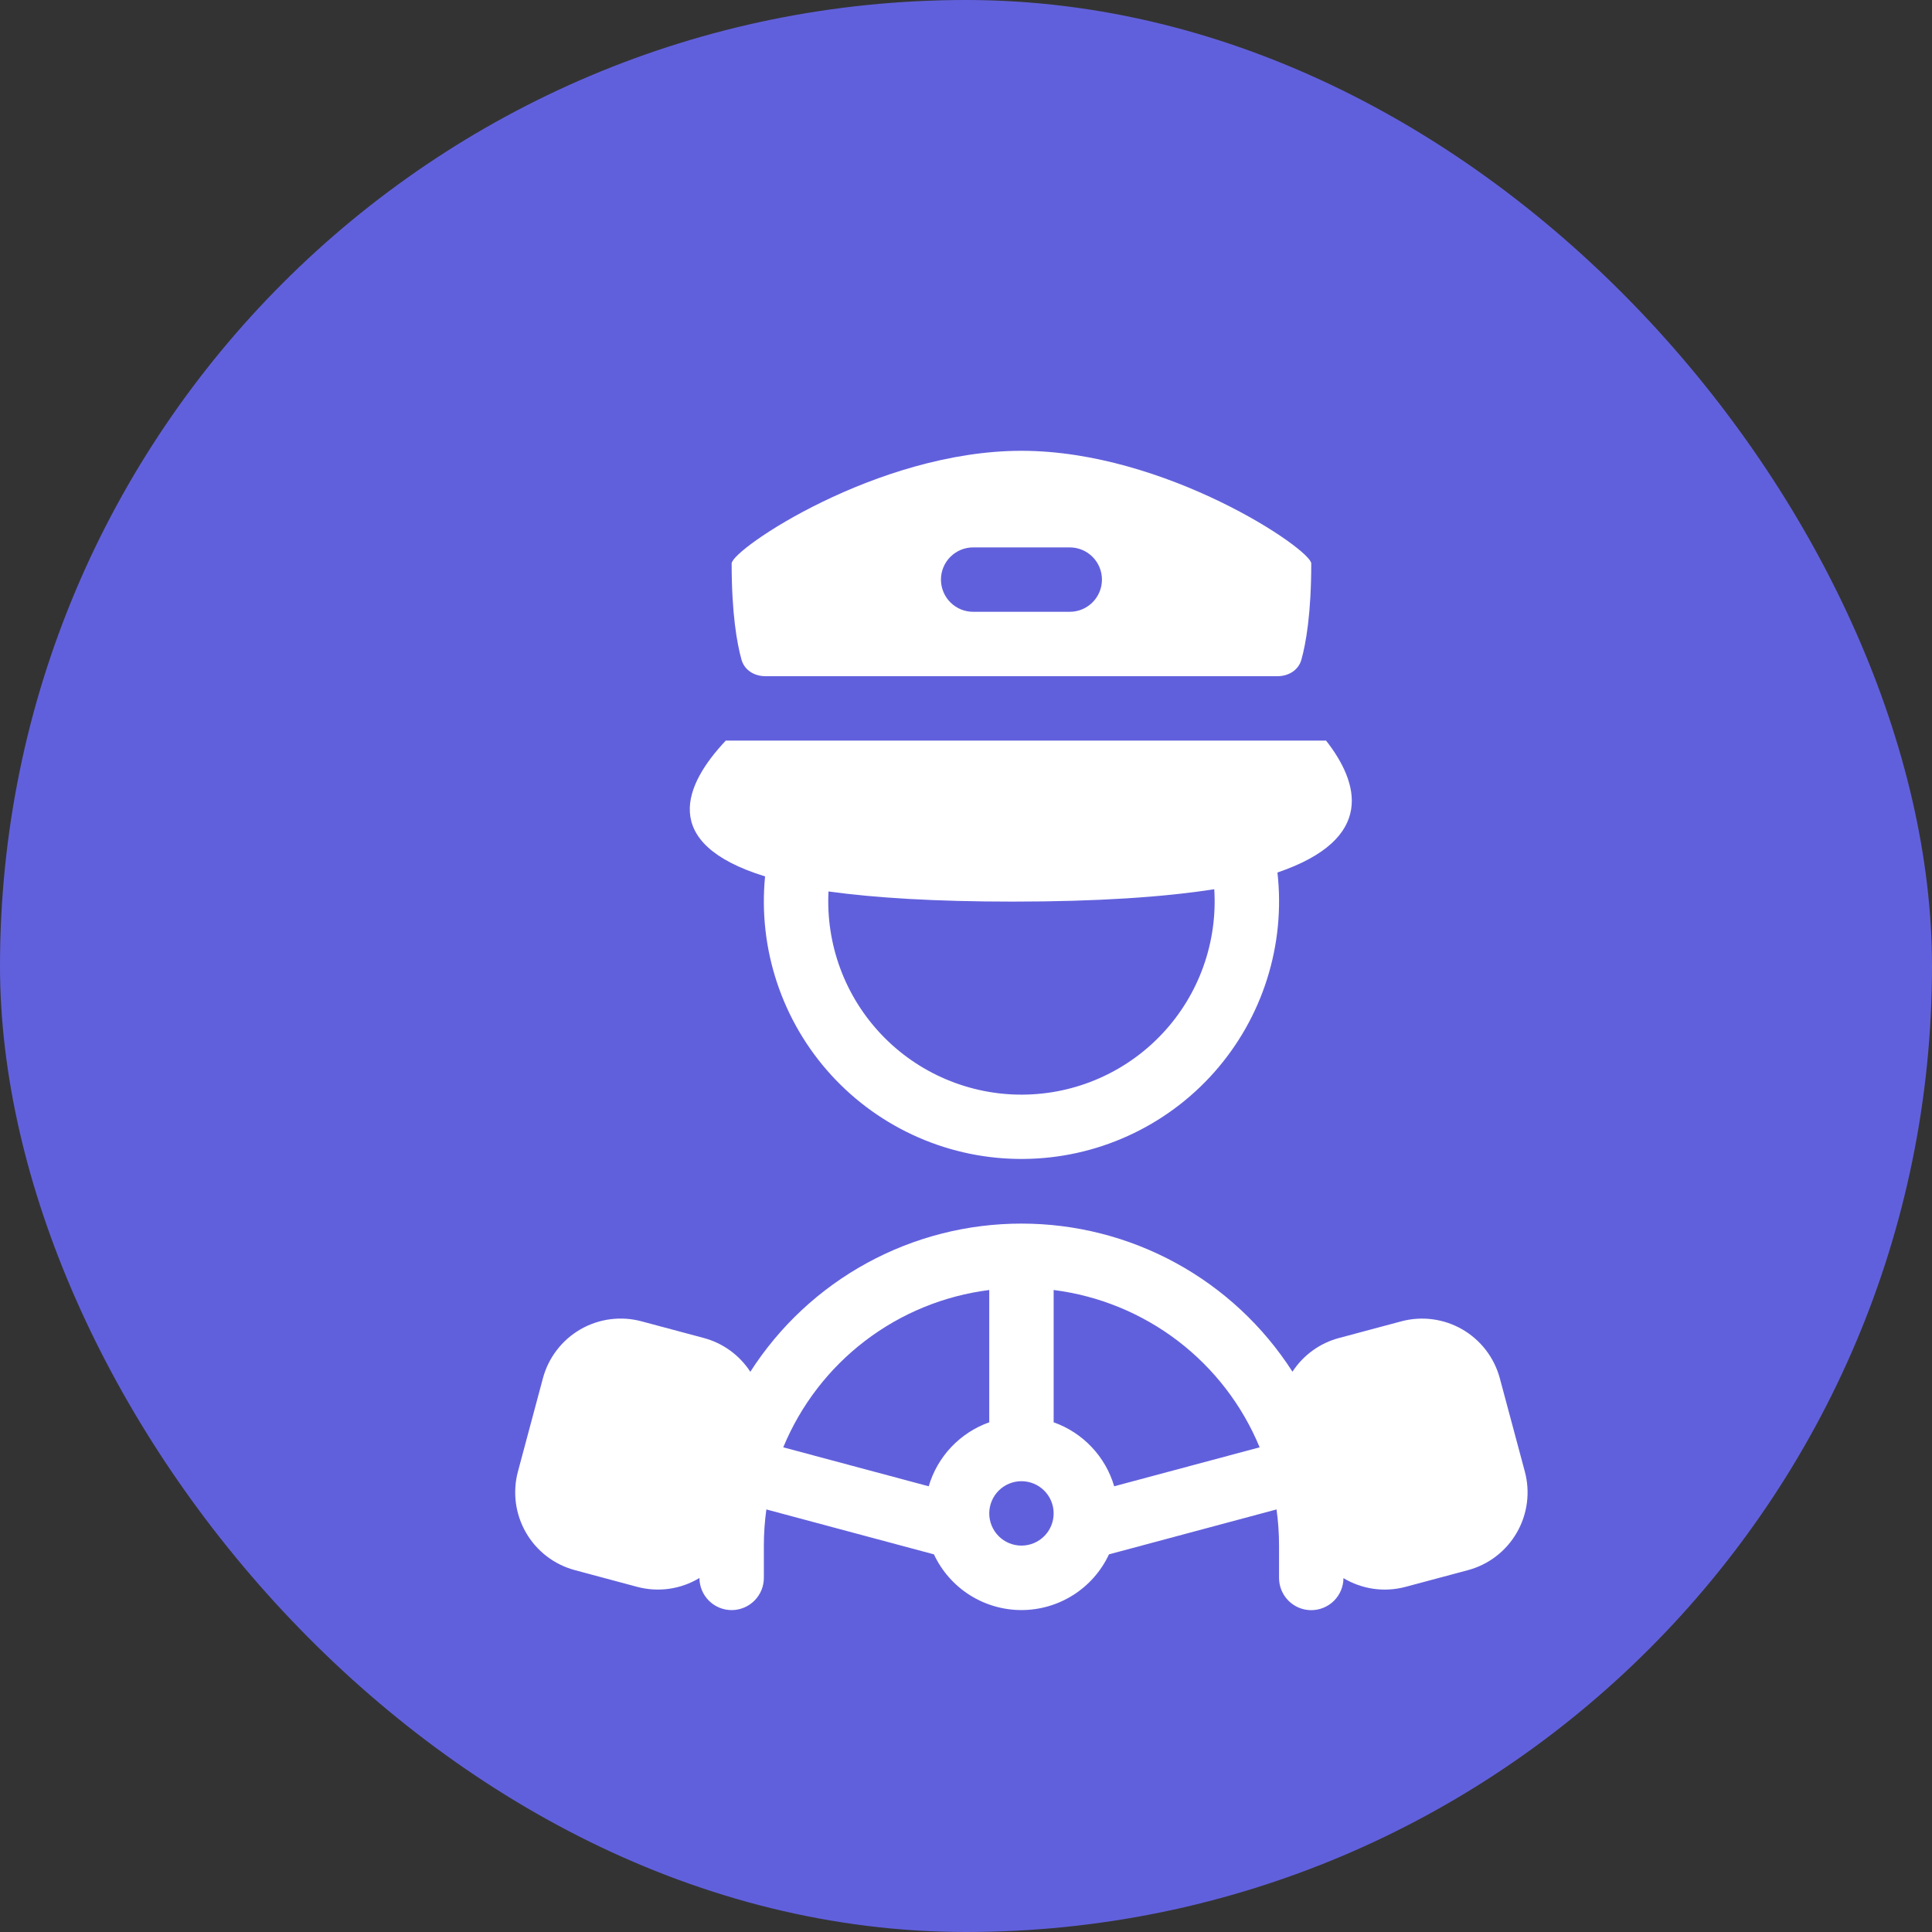 <svg width="60" height="60" viewBox="0 0 60 60" fill="none" xmlns="http://www.w3.org/2000/svg">
<rect x="0" y="0" width="60" height="60" fill="#333333" stroke="none"/>
<rect width="60" height="60" rx="30" fill="#6160DC"/>
<g clip-path="url(#clip0_2_3619)">
<path fill-rule="evenodd" clip-rule="evenodd" d="M22.722 17.5C22.722 17.062 27.238 14 31.722 14C36.206 14 40.722 17.063 40.722 17.5C40.722 19.06 40.556 19.984 40.416 20.487C40.323 20.817 40.014 21 39.671 21H23.773C23.43 21 23.121 20.817 23.028 20.487C22.888 19.984 22.722 19.06 22.722 17.5ZM30.222 17C29.957 17 29.703 17.105 29.515 17.293C29.328 17.48 29.222 17.735 29.222 18C29.222 18.265 29.328 18.52 29.515 18.707C29.703 18.895 29.957 19 30.222 19H33.222C33.487 19 33.742 18.895 33.929 18.707C34.117 18.52 34.222 18.265 34.222 18C34.222 17.735 34.117 17.48 33.929 17.293C33.742 17.105 33.487 17 33.222 17H30.222Z" fill="white"/>
<path fill-rule="evenodd" clip-rule="evenodd" d="M23.76 27.218C20.43 26.188 21.27 24.348 22.54 23H41.182C42.198 24.298 42.743 26.049 39.672 27.097C39.798 28.211 39.688 29.339 39.349 30.408C39.011 31.477 38.452 32.462 37.708 33.301C36.964 34.14 36.052 34.813 35.031 35.276C34.011 35.74 32.904 35.984 31.783 35.992C30.662 36.001 29.551 35.774 28.524 35.325C27.496 34.877 26.574 34.218 25.818 33.391C25.061 32.563 24.487 31.586 24.133 30.523C23.778 29.459 23.651 28.333 23.76 27.217V27.218ZM31.45 28C34.092 28 36.14 27.86 37.71 27.616C37.762 28.431 37.646 29.249 37.371 30.018C37.096 30.787 36.666 31.492 36.108 32.089C35.551 32.686 34.878 33.163 34.129 33.491C33.381 33.819 32.574 33.99 31.757 33.995C30.94 34 30.13 33.837 29.378 33.518C28.626 33.199 27.947 32.73 27.383 32.139C26.819 31.548 26.381 30.849 26.097 30.083C25.813 29.317 25.688 28.501 25.73 27.685C27.193 27.887 29.068 28 31.45 28Z" fill="white"/>
<path fill-rule="evenodd" clip-rule="evenodd" d="M40.139 42.6C39.235 41.189 37.99 40.028 36.519 39.224C35.048 38.42 33.398 37.999 31.722 38C30.045 37.999 28.395 38.42 26.924 39.224C25.452 40.028 24.207 41.19 23.302 42.602C22.966 42.085 22.451 41.711 21.855 41.552L19.923 41.035C19.283 40.863 18.601 40.953 18.026 41.284C17.452 41.616 17.033 42.162 16.861 42.802L16.085 45.7C16 46.017 15.979 46.348 16.021 46.673C16.064 46.999 16.171 47.313 16.335 47.597C16.499 47.882 16.718 48.131 16.978 48.331C17.239 48.531 17.536 48.677 17.853 48.762L19.784 49.28C20.109 49.367 20.448 49.388 20.781 49.341C21.114 49.294 21.434 49.18 21.722 49.006C21.723 49.271 21.829 49.525 22.017 49.712C22.205 49.899 22.46 50.004 22.725 50.003C22.99 50.002 23.244 49.896 23.431 49.708C23.618 49.52 23.723 49.265 23.722 49V48C23.722 47.619 23.749 47.244 23.8 46.877L29.004 48.272C29.246 48.789 29.63 49.227 30.111 49.533C30.593 49.839 31.151 50.002 31.722 50.002C32.293 50.002 32.852 49.839 33.333 49.533C33.815 49.227 34.199 48.789 34.44 48.272L39.644 46.877C39.695 47.244 39.722 47.619 39.722 48V49C39.721 49.265 39.825 49.52 40.012 49.709C40.198 49.897 40.452 50.004 40.717 50.005C40.982 50.006 41.237 49.902 41.426 49.716C41.614 49.529 41.721 49.275 41.722 49.01C42.282 49.346 42.974 49.463 43.655 49.28L45.587 48.763C45.904 48.678 46.202 48.532 46.462 48.332C46.723 48.132 46.941 47.883 47.105 47.598C47.27 47.314 47.376 47 47.419 46.674C47.462 46.349 47.44 46.018 47.355 45.701L46.578 42.803C46.406 42.163 45.987 41.617 45.413 41.285C44.839 40.954 44.157 40.864 43.516 41.036L41.584 41.553C40.99 41.711 40.475 42.084 40.139 42.599V42.6ZM24.325 44.947C24.865 43.641 25.742 42.5 26.865 41.642C27.989 40.784 29.32 40.239 30.722 40.062V44.171C30.274 44.33 29.87 44.593 29.543 44.938C29.216 45.284 28.976 45.702 28.842 46.158L24.325 44.948V44.947ZM39.119 44.947C38.579 43.641 37.703 42.501 36.579 41.642C35.455 40.785 34.125 40.239 32.722 40.062V44.171C33.626 44.491 34.332 45.231 34.602 46.158L39.119 44.948V44.947ZM31.722 48C31.987 48 32.242 47.895 32.429 47.707C32.617 47.52 32.722 47.265 32.722 47C32.722 46.735 32.617 46.48 32.429 46.293C32.242 46.105 31.987 46 31.722 46C31.457 46 31.203 46.105 31.015 46.293C30.828 46.48 30.722 46.735 30.722 47C30.722 47.265 30.828 47.52 31.015 47.707C31.203 47.895 31.457 48 31.722 48Z" fill="white"/>
</g>
<defs>
<clipPath id="clip0_2_3619">
<rect width="40" height="40" fill="white" transform="translate(10 10)"/>
</clipPath>
</defs>
</svg>
